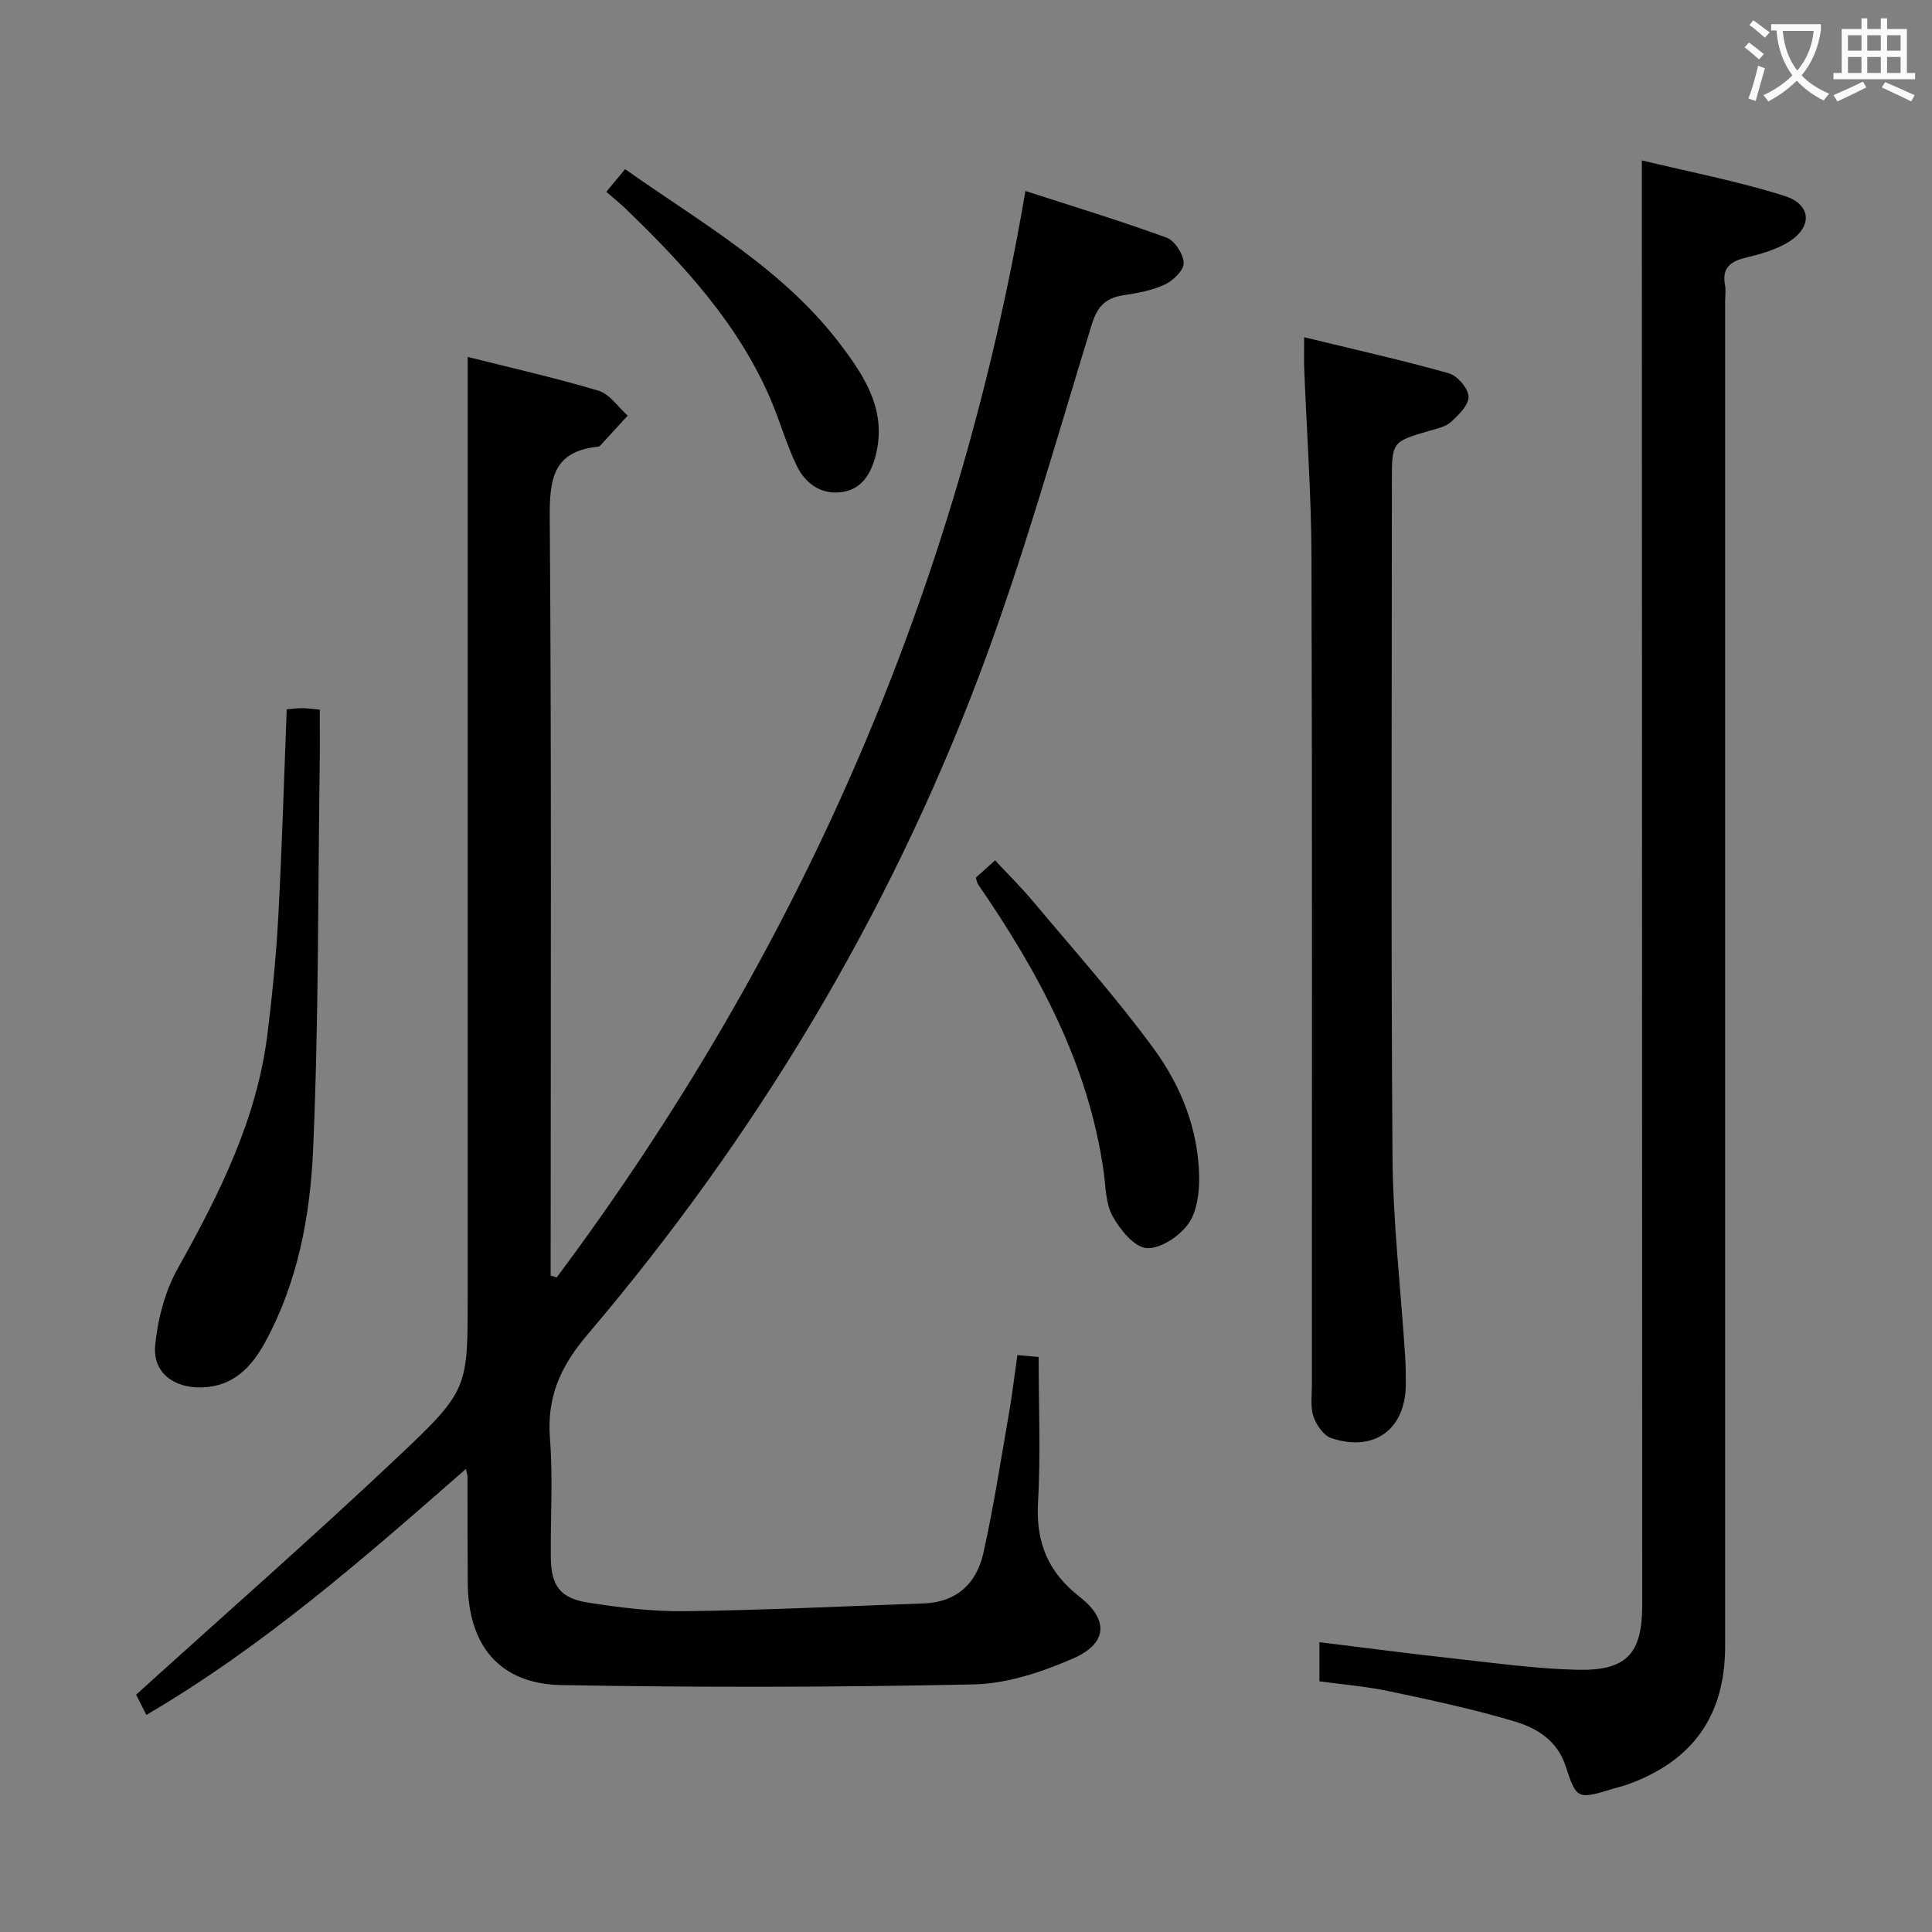 <svg enable-background="new 0 0 400 400" viewBox="0 0 400 400" xmlns="http://www.w3.org/2000/svg"><rect x="0" y="0" width="400" height="400" fill="#808080" stroke="none"/><g fill="#010000"><path d="m30.31 355.05c-.99-1.95-1.8-3.55-2.13-4.18 18.45-16.71 36.71-32.72 54.35-49.38 14.62-13.8 14.3-14.14 14.3-33.97 0-54.48 0-108.97 0-163.45 0-9.92 0-19.85 0-30.17 8.54 2.15 17.91 4.26 27.08 6.99 2.32.69 4.05 3.38 6.05 5.16-1.91 2.08-3.81 4.17-5.72 6.24-.1.11-.29.19-.45.2-9.36.94-10.03 6.8-9.97 14.86.38 50.48.19 100.97.19 151.45v5.32c.42.12.84.24 1.26.35 49.98-67.01 82.84-141.5 97.03-224.93 9.92 3.21 19.68 6.18 29.24 9.67 1.68.61 3.47 3.4 3.53 5.24.05 1.48-2.16 3.64-3.86 4.44-2.65 1.24-5.69 1.8-8.63 2.24-3.7.56-5.4 2.33-6.55 6.08-7.47 24.25-14.29 48.77-23.24 72.48-18.94 50.2-46.36 95.67-81.09 136.54-5.74 6.75-8.52 13.07-7.83 21.74.64 8.11.08 16.32.17 24.48.06 5.78 1.87 8.41 7.59 9.33 6.7 1.07 13.54 1.89 20.31 1.8 16.44-.22 32.88-1.02 49.32-1.61 6.81-.24 10.94-4.16 12.33-10.39 2.12-9.54 3.61-19.22 5.29-28.86.68-3.91 1.14-7.85 1.76-12.17 1.85.17 3.42.32 4.4.41 0 10.21.43 20.18-.13 30.1-.47 8.25 2.06 14.42 8.59 19.52 6.14 4.8 5.8 9.71-1.41 12.83-6.44 2.79-13.62 5.19-20.52 5.33-28.43.6-56.89.65-85.33.14-12.8-.23-19.31-8.19-19.4-21.18-.05-7.33-.03-14.66-.05-21.99 0-.32-.13-.63-.34-1.57-21.01 18.38-41.77 36.64-66.14 50.91z"/><path d="m339.93 33.21c9.7 2.35 19.76 4.27 29.47 7.33 5.82 1.83 5.9 6.65.59 9.75-2.53 1.47-5.5 2.32-8.38 3.01-3.18.76-5.16 2.01-4.47 5.69.21 1.13.03 2.33.03 3.49v278.36c0 14.43-6.77 23.91-20.51 28.72-.78.27-1.6.45-2.39.69-7.7 2.36-7.83 2.4-10.15-4.67-1.72-5.23-5.94-7.8-10.48-9.16-8.54-2.56-17.31-4.42-26.04-6.27-4.68-.99-9.49-1.37-14.43-2.05 0-2.73 0-5.17 0-8.1 9.48 1.16 18.78 2.39 28.09 3.41 8.42.92 16.85 2.1 25.3 2.3 10.23.24 13.44-3.35 13.44-13.33-.02-93.78-.04-187.57-.07-281.35 0-5.48 0-10.94 0-17.82z"/><path d="m270.01 69.82c10.46 2.55 20.28 4.74 29.94 7.46 1.77.5 4 3.08 4.1 4.8.09 1.71-2.02 3.8-3.6 5.25-1.13 1.04-2.95 1.41-4.53 1.87-7.75 2.27-7.75 2.24-7.75 10.61 0 46.5-.2 93 .13 139.5.1 13.77 1.71 27.53 2.61 41.3.13 1.99.16 4 .15 5.99-.04 9.3-6.51 14.12-15.42 11.15-1.59-.53-3.1-2.71-3.7-4.45-.67-1.95-.33-4.28-.33-6.44-.01-57.17.09-114.33-.08-171.5-.04-12.96-.99-25.92-1.5-38.89-.08-1.79-.02-3.59-.02-6.65z"/><path d="m59.36 146.86c1.22-.1 2.2-.25 3.18-.24.98 0 1.95.15 3.66.29 0 3.86.05 7.65-.01 11.43-.37 26.59-.2 53.21-1.37 79.76-.61 13.7-3.17 27.42-9.94 39.81-2.84 5.19-6.61 9.15-13.11 9.34-5.77.17-10.19-3.06-9.64-8.75.53-5.43 2.04-11.18 4.69-15.91 8.58-15.33 16.38-30.86 18.56-48.55 1-8.08 1.8-16.19 2.24-24.32.76-14.1 1.17-28.22 1.74-42.86z"/><path d="m202.03 181.72c1.06-.95 2.27-2.05 3.99-3.6 2.72 2.93 5.5 5.67 8 8.66 8.4 10.04 17.16 19.83 24.88 30.38 5.6 7.65 9.18 16.62 9.37 26.36.06 3.34-.43 7.35-2.26 9.89-1.85 2.56-5.8 5.2-8.63 4.99-2.55-.19-5.47-3.81-7.02-6.59-1.45-2.59-1.42-6.06-1.85-9.17-3.13-22.28-13.52-41.38-26.02-59.56-.17-.24-.2-.58-.46-1.36z"/><path d="m125.53 39.72c1.61-1.95 2.67-3.22 3.89-4.7 15.79 11.17 32.77 20.64 44.66 36.4 5.09 6.74 9.55 13.68 7.23 22.83-.98 3.85-2.87 7-6.94 7.62-4.24.65-7.58-1.7-9.36-5.33-2.18-4.45-3.51-9.32-5.47-13.89-6.72-15.64-17.99-27.84-30.02-39.45-1.2-1.15-2.5-2.19-3.99-3.48z"/></g><path d="m362.1 8.8c1.1.8 2.1 1.6 3.1 2.4l-1 1.1c-1.3-1.1-2.3-2-3-2.5zm1.9 4.8c.5.2.9.4 1.4.5-.6 2.3-1.3 4.5-1.9 6.8l-1.5-.5c.8-2.1 1.4-4.3 2-6.8zm-1-9.4c1.3.9 2.4 1.8 3.4 2.5l-1 1.1c-1.4-1.2-2.4-2.1-3.2-2.6zm3.7 2.2v-1.4h10.3v1.2c-.5 3.6-1.8 6.8-4 9.4 1.5 1.6 3.4 2.8 5.7 3.8-.3.4-.7.8-1.1 1.4-2.3-1.1-4.1-2.5-5.6-4.1-1.6 1.6-3.6 3.1-5.9 4.3-.3-.5-.7-.9-1-1.3 2.4-1.1 4.4-2.5 6-4.1-1.9-2.5-3-5.6-3.3-9.3h-1.1zm8.8 0h-6.4c.3 3.3 1.3 6 3 8.2 2-2.3 3.1-5.1 3.4-8.2z" fill="#fbfafa"/><path d="m385.3 3.8h1.3v2.2h2.8v-2.2h1.3v2.2h4.1v9.1h1.7v1.3h-16.9v-1.3h1.7v-9.1h4.1v-2.2zm.4 13.1.7 1.2c-1.8.9-3.8 1.9-6 2.9-.2-.4-.5-.8-.8-1.3 2.3-1 4.3-1.9 6.1-2.8zm-3.1-6.4h2.8v-3.2h-2.8zm0 4.6h2.8v-3.3h-2.8zm4-4.6h2.8v-3.2h-2.8zm0 4.6h2.8v-3.3h-2.8zm3.7 1.9c2.1.9 4.1 1.8 6.1 2.7l-.7 1.3c-2.2-1.1-4.2-2-6.1-2.9zm3.2-9.7h-2.8v3.2h2.8zm-2.8 7.8h2.8v-3.3h-2.8z" fill="#fbfafa"/></svg>